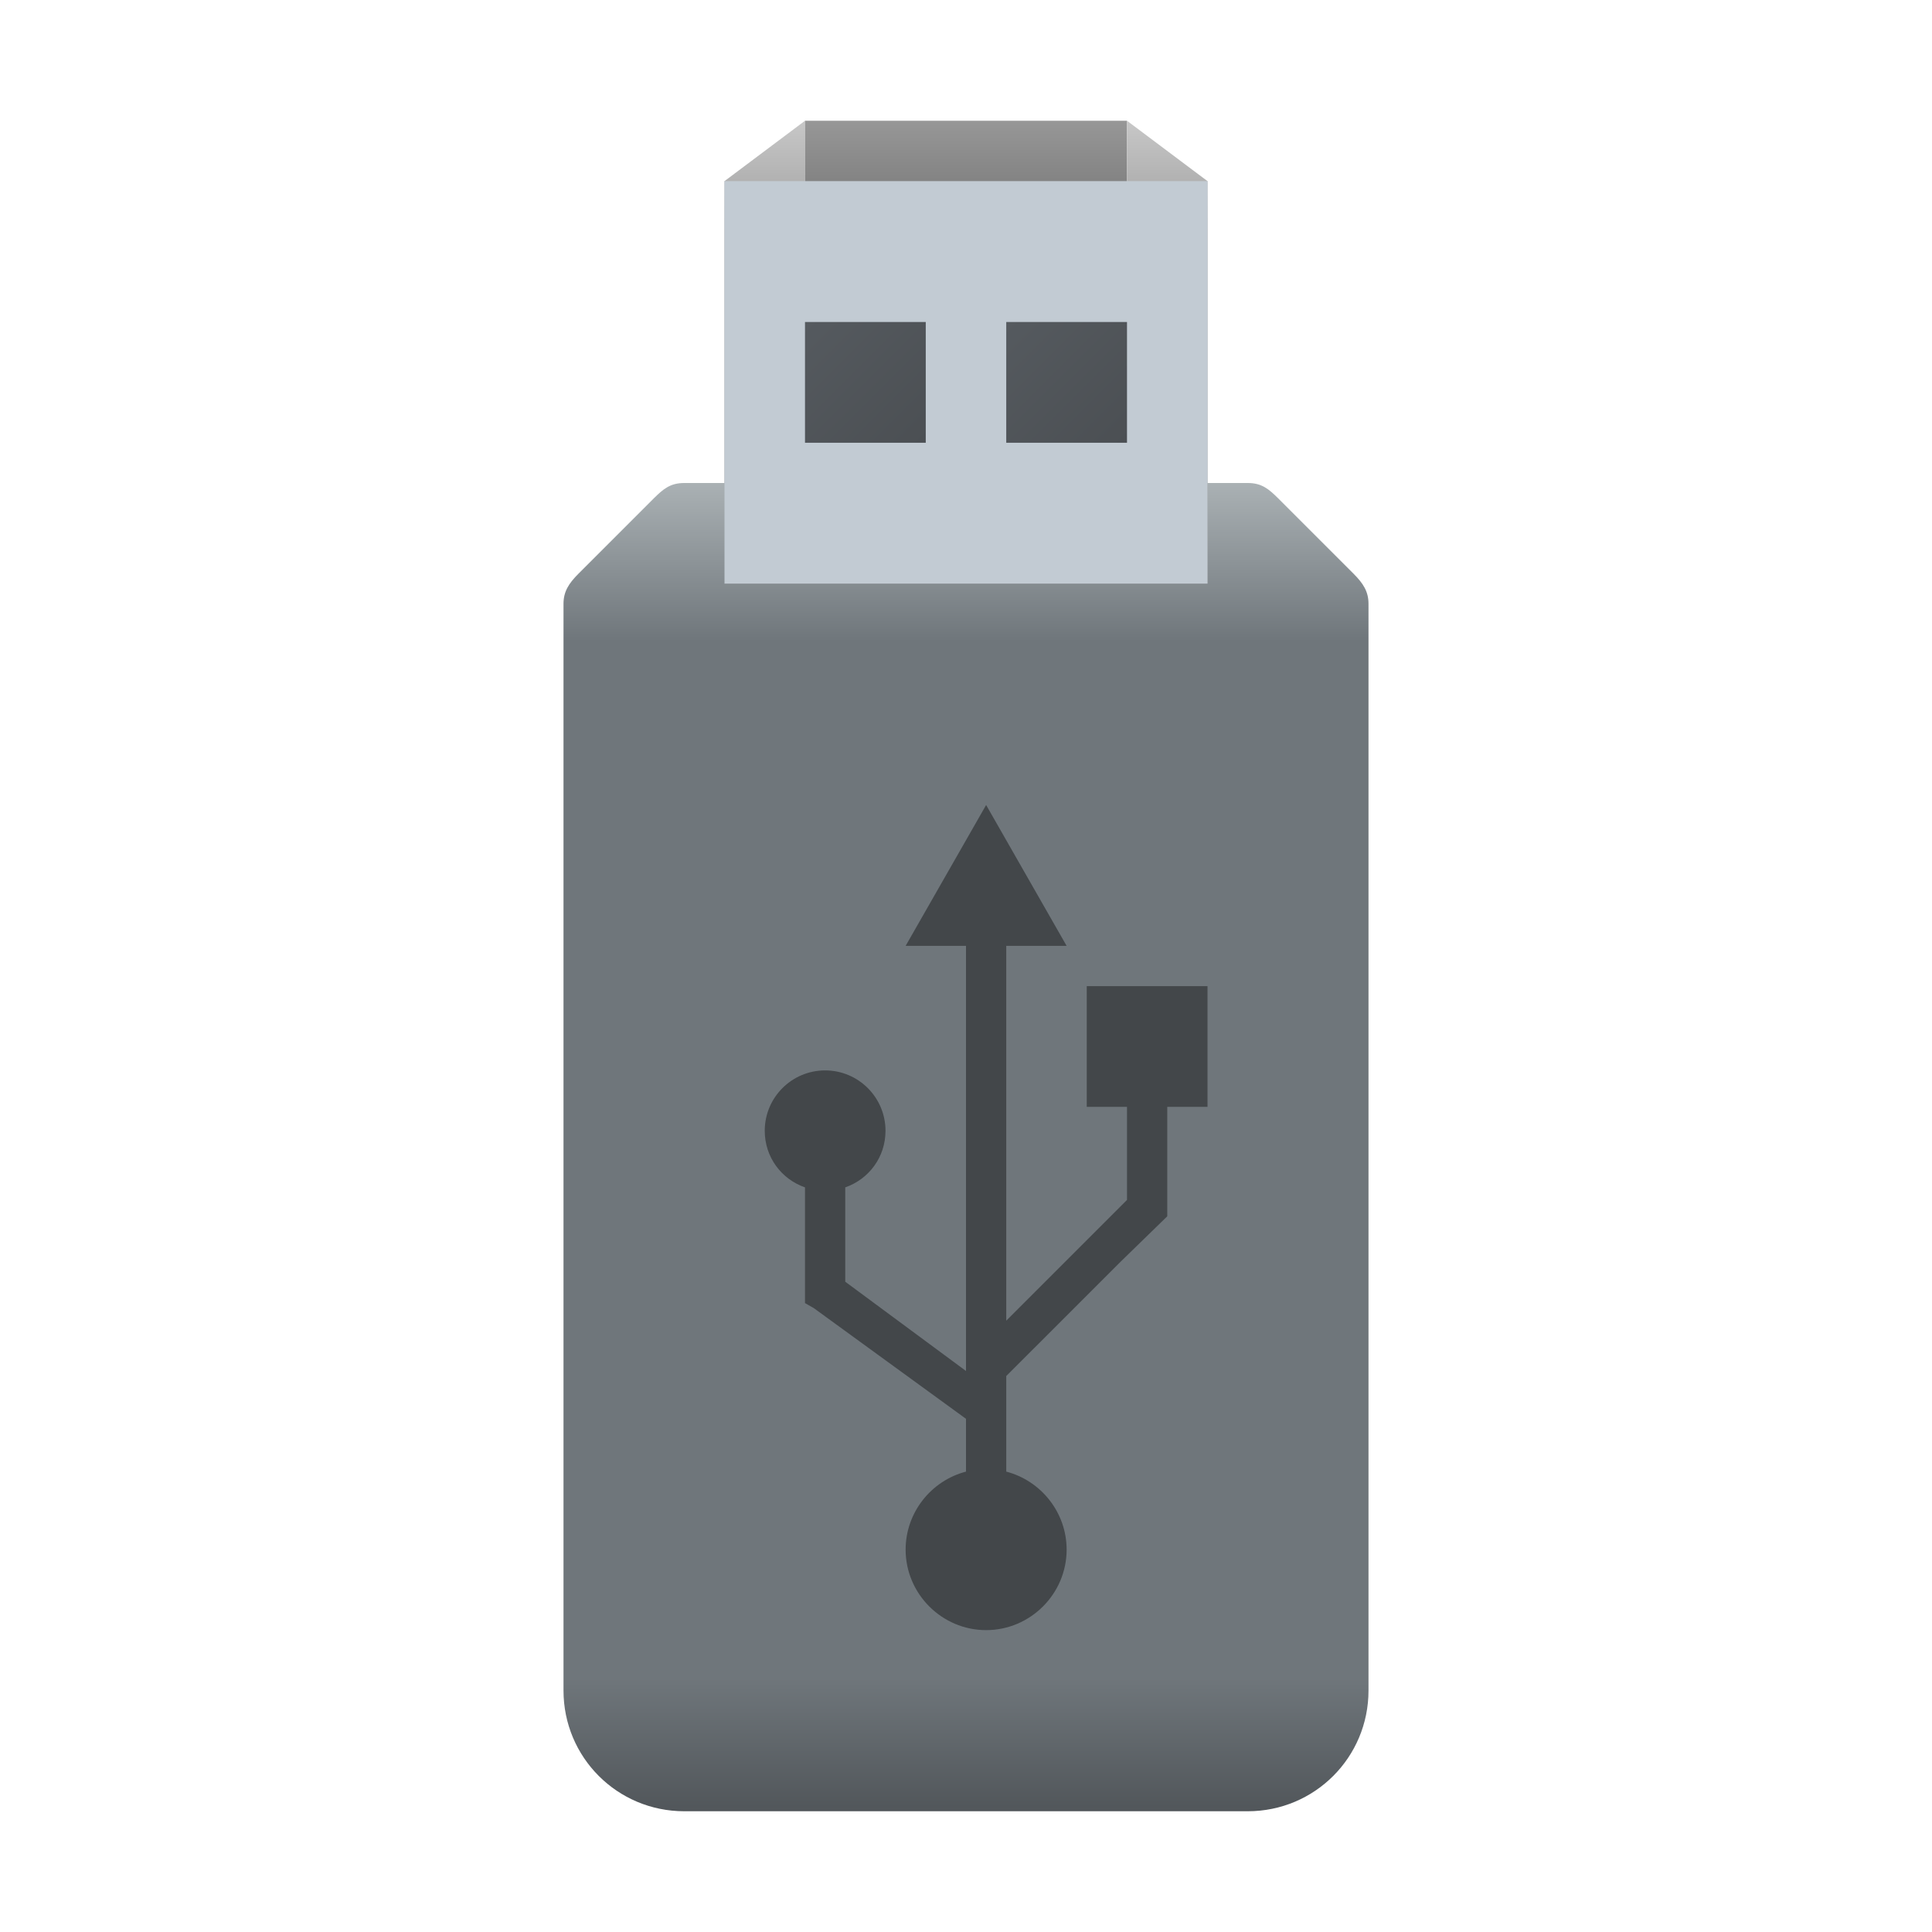 <?xml version="1.0" encoding="UTF-8" standalone="no"?>
<!-- Created with Inkscape (http://www.inkscape.org/) -->

<svg
   width="48"
   height="48"
   viewBox="0 0 48 48"
   version="1.1"
   id="svg5"
   inkscape:version="1.2.1 (9c6d41e410, 2022-07-14, custom)"
   sodipodi:docname="drive-removable-media.svg"
   xmlns:inkscape="http://www.inkscape.org/namespaces/inkscape"
   xmlns:sodipodi="http://sodipodi.sourceforge.net/DTD/sodipodi-0.dtd"
   xmlns:xlink="http://www.w3.org/1999/xlink"
   xmlns="http://www.w3.org/2000/svg"
   xmlns:svg="http://www.w3.org/2000/svg">
  <sodipodi:namedview
     id="namedview7"
     pagecolor="#ffffff"
     bordercolor="#000000"
     borderopacity="0.25"
     inkscape:showpageshadow="2"
     inkscape:pageopacity="0.0"
     inkscape:pagecheckerboard="0"
     inkscape:deskcolor="#d1d1d1"
     inkscape:document-units="px"
     showgrid="false"
     inkscape:zoom="16.875"
     inkscape:cx="23.97037"
     inkscape:cy="24"
     inkscape:window-width="1920"
     inkscape:window-height="1012"
     inkscape:window-x="0"
     inkscape:window-y="0"
     inkscape:window-maximized="1"
     inkscape:current-layer="svg5" />
  <defs
     id="defs2">
    <linearGradient
       inkscape:collect="always"
       id="linearGradient8177">
      <stop
         style="stop-color:#c7c7c7;stop-opacity:1;"
         offset="0"
         id="stop8173" />
      <stop
         style="stop-color:#9c9c9c;stop-opacity:1;"
         offset="1"
         id="stop8175" />
    </linearGradient>
    <linearGradient
       inkscape:collect="always"
       id="linearGradient6593">
      <stop
         style="stop-color:#979797;stop-opacity:1;"
         offset="0"
         id="stop6589" />
      <stop
         style="stop-color:#707070;stop-opacity:1;"
         offset="1"
         id="stop6591" />
    </linearGradient>
    <linearGradient
       inkscape:collect="always"
       id="linearGradient1686">
      <stop
         style="stop-color:#aab1b4;stop-opacity:1;"
         offset="0"
         id="stop1682" />
      <stop
         style="stop-color:#6f767b;stop-opacity:1;"
         offset="0.119"
         id="stop4200" />
      <stop
         style="stop-color:#6f767b;stop-opacity:1;"
         offset="0.9"
         id="stop4202" />
      <stop
         style="stop-color:#51565a;stop-opacity:1;"
         offset="1"
         id="stop1684" />
    </linearGradient>
    <linearGradient
       inkscape:collect="always"
       xlink:href="#linearGradient1686"
       id="linearGradient3472"
       x1="16.333"
       y1="8"
       x2="16.333"
       y2="30"
       gradientUnits="userSpaceOnUse"
       gradientTransform="matrix(1.5,0,0,1.5,-0.5,4.7683716e-8)" />
    <linearGradient
       inkscape:collect="always"
       xlink:href="#linearGradient6593"
       id="linearGradient6595"
       x1="16"
       y1="2"
       x2="16"
       y2="4"
       gradientUnits="userSpaceOnUse"
       gradientTransform="matrix(1.333,0,0,1.5,2.667,4.7683716e-8)" />
    <linearGradient
       inkscape:collect="always"
       xlink:href="#linearGradient8177"
       id="linearGradient8179"
       x1="13"
       y1="2"
       x2="13"
       y2="4"
       gradientUnits="userSpaceOnUse"
       gradientTransform="matrix(2,0,0,1.5,-6,4.7683716e-8)" />
    <linearGradient
       inkscape:collect="always"
       xlink:href="#linearGradient8177"
       id="linearGradient8187"
       x1="19"
       y1="2"
       x2="19"
       y2="4"
       gradientUnits="userSpaceOnUse"
       gradientTransform="matrix(2,0,0,1.5,-10,4.7683716e-8)" />
    <linearGradient
       inkscape:collect="always"
       id="linearGradient1116">
      <stop
         style="stop-color:#555a5f;stop-opacity:1;"
         offset="0"
         id="stop1112" />
      <stop
         style="stop-color:#4b4f53;stop-opacity:1"
         offset="1"
         id="stop1114" />
    </linearGradient>
    <linearGradient
       inkscape:collect="always"
       xlink:href="#linearGradient1116"
       id="linearGradient11308"
       x1="13"
       y1="5"
       x2="15"
       y2="7"
       gradientUnits="userSpaceOnUse"
       gradientTransform="matrix(1.5,0,0,1.5,0.5,0.5)" />
    <linearGradient
       inkscape:collect="always"
       xlink:href="#linearGradient1116"
       id="linearGradient11310"
       x1="17"
       y1="5"
       x2="19"
       y2="7"
       gradientUnits="userSpaceOnUse"
       gradientTransform="matrix(1.5,0,0,1.5,-0.5,0.5)" />
  </defs>
  <path
     id="rect234"
     style="fill:url(#linearGradient8179);fill-opacity:1;stroke-width:0.493"
     d="M 18,4.5 20,3 v 10 l -2,1.5 z"
     sodipodi:nodetypes="ccccc" />
  <path
     id="rect236"
     style="fill:url(#linearGradient3472);fill-opacity:1;stroke-width:0.618"
     d="m 17,12 c -0.35,0 -0.523,0.152 -0.75,0.375 L 14.375,14.25 C 14.125,14.5 14.001,14.701 14,15 v 27 c 0,1.662 1.338,3 3,3 h 14 c 1.662,0 3,-1.338 3,-3 V 15 c -6.31e-4,-0.299 -0.125,-0.5 -0.375,-0.75 L 31.75,12.375 C 31.523,12.152 31.35,12 31,12 Z"
     sodipodi:nodetypes="ccccsccsccccc" />
  <path
     d="m 24.5,40.5 c 1.099,0 2,-0.901 2,-2 0,-0.927 -0.64,-1.714 -1.5,-1.938 v -2.375 L 27.844,31.344 29,30.219 V 30 27.5 h 1 v -3 h -3 v 3 h 1 v 2.312 l -3,3 v -9.312 h 1.5 L 24.5,20 l -2,3.5 H 24 V 34.062 L 21,31.844 V 29.5 c 0.586,-0.204 1,-0.75 1,-1.406 0,-0.828 -0.672,-1.5 -1.5,-1.5 -0.828,0 -1.5,0.672 -1.5,1.5 0,0.656 0.414,1.202 1,1.406 V 32.094 32.375 L 20.219,32.5 24,35.25 v 1.312 c -0.86,0.223 -1.5,1.011 -1.5,1.938 0,1.099 0.901,2 2,2 z"
     style="color:#bebebe;display:inline;overflow:visible;visibility:visible;fill:#000000;fill-opacity:1;fill-rule:nonzero;stroke:none;stroke-width:4;marker:none;enable-background:accumulate;opacity:0.4"
     id="path7245"
     sodipodi:nodetypes="sscccccccccccccccccccccsssccccccss" />
  <rect
     style="fill:url(#linearGradient6595);fill-opacity:1;stroke-width:1.414"
     id="rect486"
     width="8"
     height="9"
     x="20"
     y="3" />
  <path
     id="rect490"
     style="fill:url(#linearGradient8187);fill-opacity:1;stroke-width:1.371"
     d="m 28,3 2,1.5 v 10 L 28,13 Z"
     sodipodi:nodetypes="ccccc" />
  <rect
     style="fill:#c2cbd3;fill-opacity:1;stroke-width:1.464"
     id="rect488"
     width="12"
     height="10"
     x="18"
     y="4.5" />
  <rect
     style="fill:url(#linearGradient11308);fill-opacity:1;stroke-width:0.468"
     id="rect238"
     width="3"
     height="3"
     x="20"
     y="8" />
  <rect
     style="fill:url(#linearGradient11310);fill-opacity:1;stroke-width:0.365"
     id="rect240"
     width="3"
     height="3"
     x="25"
     y="8" />
</svg>

